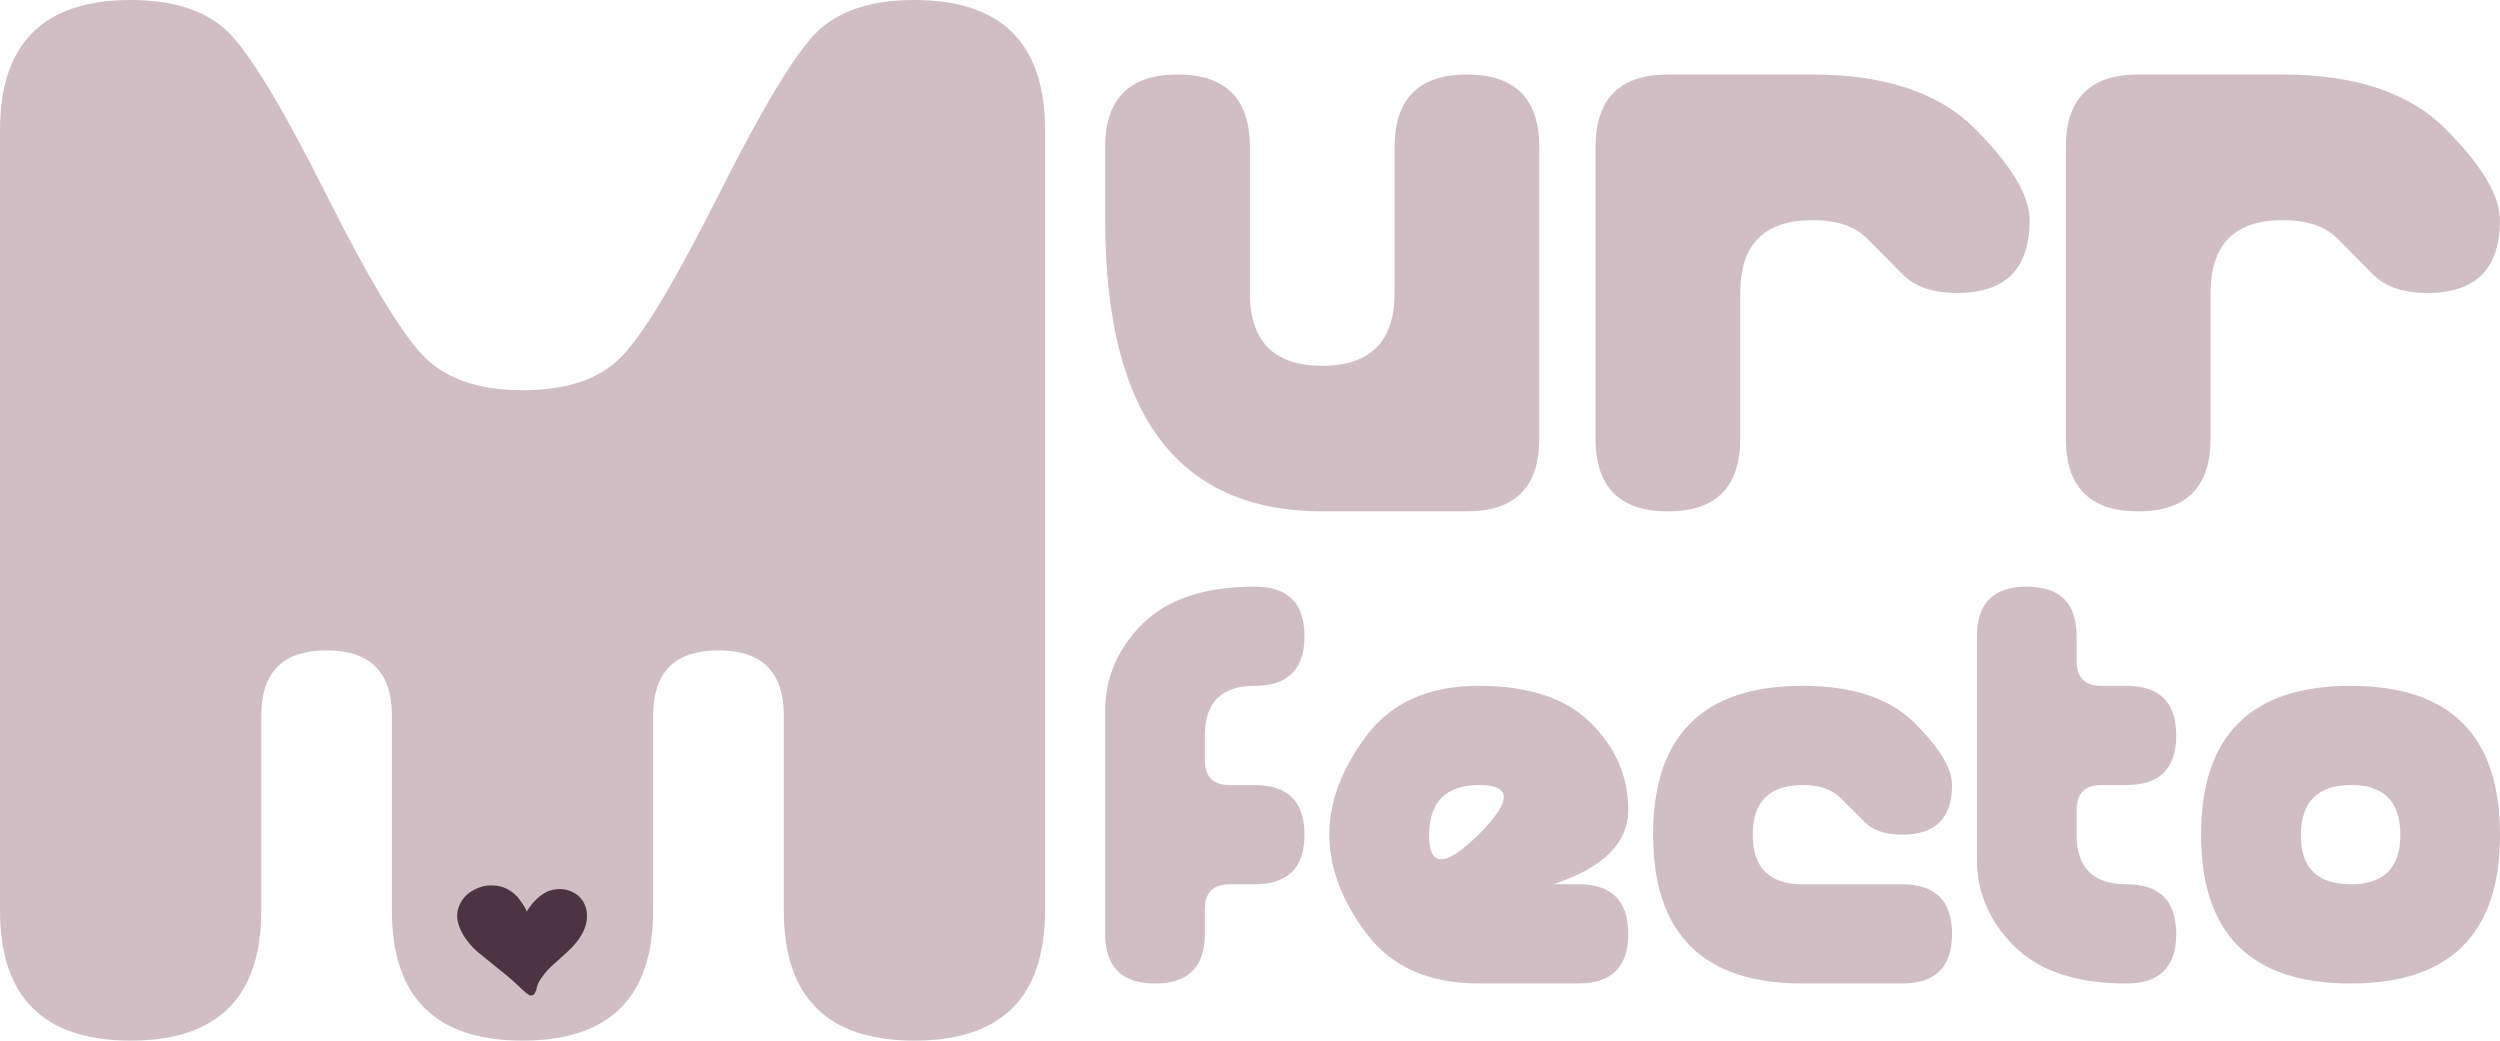 <svg width="197" height="82" viewBox="0 0 197 82" fill="none" xmlns="http://www.w3.org/2000/svg">
<g clip-path="url(#clip0_1133_3410)">
<path d="M2.573 2.562C4.29 0.853 6.863 0 10.294 0C13.724 0 16.298 0.853 18.014 2.562C19.73 4.272 22.304 8.541 25.735 15.375C29.165 22.209 31.756 26.478 33.507 28.188C35.257 29.897 37.812 30.75 41.175 30.75C44.606 30.75 47.179 29.897 48.895 28.188C50.612 26.478 53.185 22.209 56.616 15.375C60.046 8.541 62.62 4.272 64.336 2.562C66.053 0.853 68.626 0 72.057 0C75.487 0 78.061 0.853 79.777 2.562C81.493 4.272 82.35 6.834 82.35 10.25V71.75C82.35 75.166 81.493 77.728 79.777 79.438C78.061 81.147 75.487 82 72.057 82C68.626 82 66.053 81.147 64.336 79.438C62.62 77.728 61.763 75.166 61.763 71.75V56.375C61.763 52.959 60.046 51.25 56.616 51.25C53.185 51.25 51.469 52.959 51.469 56.375V71.75C51.469 75.166 50.612 77.728 48.895 79.438C47.179 81.147 44.606 82 41.175 82C37.745 82 35.171 81.147 33.455 79.438C31.738 77.728 30.881 75.166 30.881 71.75V56.375C30.881 52.959 29.165 51.25 25.735 51.25C22.304 51.25 20.588 52.959 20.588 56.375V71.75C20.588 75.166 19.73 77.728 18.014 79.438C16.298 81.147 13.724 82 10.294 82C6.863 82 4.29 81.147 2.573 79.438C0.857 77.728 0 75.166 0 71.75V10.25C0 6.834 0.857 4.272 2.573 2.562Z" fill="#D0BEC4"/>
<path d="M87.09 17.348V11.611C87.09 9.699 87.565 8.264 88.515 7.307C89.465 6.35 90.892 5.873 92.791 5.873C94.691 5.873 96.118 6.35 97.067 7.307C98.017 8.264 98.492 9.697 98.492 11.611V23.083C98.492 24.995 98.967 26.429 99.917 27.386C100.867 28.343 102.293 28.821 104.193 28.821C106.093 28.821 107.52 28.343 108.469 27.386C109.419 26.429 109.894 24.997 109.894 23.083V11.611C109.894 9.699 110.369 8.264 111.319 7.307C112.268 6.35 113.695 5.873 115.595 5.873C117.494 5.873 118.921 6.35 119.871 7.307C120.821 8.264 121.296 9.697 121.296 11.611V34.556C121.296 36.468 120.821 37.902 119.871 38.859C118.921 39.816 117.494 40.293 115.595 40.293H104.191C98.49 40.293 94.214 38.382 91.362 34.558C88.51 30.735 87.09 24.997 87.09 17.348Z" fill="#D0BEC4"/>
<path d="M159.936 17.348C159.936 19.26 159.461 20.694 158.511 21.651C157.562 22.608 156.135 23.085 154.235 23.085C152.336 23.085 150.909 22.608 149.959 21.651C149.009 20.694 148.059 19.739 147.107 18.782C146.155 17.825 144.731 17.348 142.831 17.348C140.931 17.348 139.504 17.825 138.555 18.782C137.605 19.739 137.13 21.172 137.13 23.085V34.558C137.13 36.47 136.655 37.904 135.705 38.861C134.756 39.818 133.329 40.296 131.429 40.296C129.53 40.296 128.103 39.818 127.153 38.861C126.203 37.904 125.728 36.472 125.728 34.558V11.611C125.728 9.699 126.203 8.264 127.153 7.307C128.103 6.35 129.53 5.873 131.429 5.873H142.833C148.534 5.873 152.81 7.307 155.662 10.176C158.511 13.045 159.936 15.436 159.936 17.348Z" fill="#D0BEC4"/>
<path d="M196.998 17.348C196.998 19.26 196.523 20.694 195.573 21.651C194.623 22.608 193.196 23.085 191.297 23.085C189.397 23.085 187.97 22.608 187.02 21.651C186.071 20.694 185.121 19.739 184.169 18.782C183.219 17.825 181.792 17.348 179.893 17.348C177.993 17.348 176.566 17.825 175.616 18.782C174.667 19.739 174.192 21.172 174.192 23.085V34.558C174.192 36.47 173.717 37.904 172.767 38.861C171.817 39.818 170.39 40.296 168.491 40.296C166.591 40.296 165.164 39.818 164.214 38.861C163.265 37.904 162.79 36.472 162.79 34.558V11.611C162.79 9.699 163.265 8.264 164.214 7.307C165.164 6.35 166.591 5.873 168.491 5.873H179.895C185.596 5.873 189.872 7.307 192.724 10.176C195.575 13.045 196.998 15.436 196.998 17.348Z" fill="#D0BEC4"/>
<path d="M90.034 49.158C91.997 47.204 94.942 46.227 98.868 46.227C100.177 46.227 101.158 46.553 101.812 47.204C102.465 47.855 102.793 48.832 102.793 50.136C102.793 51.439 102.465 52.417 101.812 53.067C101.158 53.718 100.177 54.045 98.868 54.045C97.558 54.045 96.577 54.371 95.923 55.022C95.27 55.673 94.942 56.65 94.942 57.954V59.908C94.942 61.212 95.595 61.863 96.905 61.863H98.868C100.177 61.863 101.158 62.189 101.812 62.84C102.465 63.491 102.793 64.468 102.793 65.772C102.793 67.076 102.465 68.053 101.812 68.704C101.158 69.354 100.177 69.681 98.868 69.681H96.905C95.595 69.681 94.942 70.332 94.942 71.635V73.59C94.942 74.894 94.614 75.871 93.96 76.522C93.307 77.172 92.325 77.499 91.016 77.499C89.707 77.499 88.725 77.172 88.072 76.522C87.418 75.871 87.09 74.894 87.09 73.59V56.001C87.09 53.394 88.072 51.113 90.034 49.158Z" fill="#D0BEC4"/>
<path d="M122.417 69.678H124.38C125.69 69.678 126.671 70.005 127.325 70.656C127.978 71.306 128.306 72.284 128.306 73.587C128.306 74.891 127.978 75.868 127.325 76.519C126.671 77.17 125.69 77.496 124.38 77.496H116.529C112.603 77.496 109.659 76.192 107.696 73.587C105.733 70.982 104.752 68.377 104.752 65.769C104.752 63.164 105.733 60.559 107.696 57.951C109.659 55.346 112.603 54.042 116.529 54.042C120.455 54.042 123.399 55.019 125.362 56.974C127.325 58.928 128.306 61.207 128.306 63.815C128.306 66.422 126.343 68.377 122.417 69.678ZM116.549 61.862C113.946 61.876 112.635 63.177 112.614 65.771C112.594 68.363 113.897 68.359 116.52 65.751C119.143 63.146 119.154 61.849 116.549 61.862Z" fill="#D0BEC4"/>
<path d="M149.895 65.772C148.586 65.772 147.605 65.446 146.951 64.795C146.298 64.144 145.642 63.491 144.988 62.84C144.335 62.19 143.353 61.863 142.044 61.863C140.735 61.863 139.753 62.19 139.1 62.84C138.446 63.491 138.118 64.468 138.118 65.772C138.118 67.076 138.446 68.053 139.1 68.704C139.753 69.355 140.735 69.681 142.044 69.681H149.895C151.205 69.681 152.186 70.008 152.84 70.658C153.493 71.309 153.821 72.286 153.821 73.59C153.821 74.894 153.493 75.871 152.84 76.522C152.186 77.173 151.205 77.499 149.895 77.499H142.044C138.118 77.499 135.174 76.522 133.211 74.567C131.248 72.613 130.267 69.681 130.267 65.772C130.267 61.863 131.248 58.931 133.211 56.977C135.174 55.022 138.118 54.045 142.044 54.045C145.97 54.045 148.914 55.022 150.877 56.977C152.84 58.931 153.821 60.559 153.821 61.863C153.821 63.167 153.493 64.144 152.84 64.795C152.186 65.446 151.205 65.772 149.895 65.772Z" fill="#D0BEC4"/>
<path d="M155.784 67.724V50.136C155.784 48.832 156.112 47.855 156.765 47.204C157.419 46.553 158.4 46.227 159.71 46.227C161.019 46.227 162.001 46.553 162.654 47.204C163.308 47.855 163.636 48.832 163.636 50.136V52.09C163.636 53.394 164.289 54.045 165.598 54.045H167.561C168.871 54.045 169.852 54.371 170.506 55.022C171.159 55.673 171.487 56.65 171.487 57.954C171.487 59.258 171.159 60.235 170.506 60.886C169.852 61.536 168.871 61.863 167.561 61.863H165.598C164.289 61.863 163.636 62.514 163.636 63.817V65.772C163.636 67.076 163.963 68.053 164.617 68.704C165.271 69.354 166.252 69.681 167.561 69.681C168.871 69.681 169.852 70.007 170.506 70.658C171.159 71.309 171.487 72.286 171.487 73.59C171.487 74.894 171.159 75.871 170.506 76.522C169.852 77.172 168.871 77.499 167.561 77.499C163.636 77.499 160.691 76.522 158.728 74.567C156.765 72.613 155.784 70.332 155.784 67.724Z" fill="#D0BEC4"/>
<path d="M197 65.772C197 69.681 196.019 72.613 194.056 74.567C192.093 76.522 189.149 77.499 185.223 77.499C181.297 77.499 178.353 76.522 176.39 74.567C174.427 72.613 173.446 69.681 173.446 65.772C173.446 61.863 174.427 58.931 176.39 56.977C178.353 55.022 181.297 54.045 185.223 54.045C189.149 54.045 192.093 55.022 194.056 56.977C196.019 58.931 197 61.863 197 65.772ZM185.243 61.863C182.64 61.877 181.329 63.178 181.308 65.772C181.288 68.364 182.591 69.668 185.214 69.681C187.837 69.695 189.149 68.391 189.149 65.772C189.149 63.153 187.846 61.849 185.243 61.863Z" fill="#D0BEC4"/>
<path d="M43.726 75.9C43.907 75.738 44.088 75.574 44.267 75.409C44.45 75.243 44.637 75.081 44.814 74.907C44.859 74.865 44.902 74.82 44.947 74.777C44.981 74.743 45.017 74.712 45.049 74.678C45.094 74.626 45.142 74.576 45.187 74.525C45.216 74.493 45.248 74.462 45.275 74.428C45.356 74.326 45.442 74.225 45.522 74.121C45.734 73.838 45.924 73.529 46.053 73.198C46.082 73.124 46.107 73.05 46.13 72.973C46.161 72.865 46.193 72.757 46.216 72.649C46.254 72.462 46.254 72.264 46.25 72.072C46.247 71.996 46.241 71.919 46.234 71.843C46.223 71.735 46.198 71.631 46.168 71.528C46.118 71.352 46.039 71.19 45.949 71.032C45.858 70.877 45.743 70.739 45.612 70.618C45.481 70.496 45.327 70.404 45.171 70.318C45.008 70.228 44.836 70.172 44.66 70.122C44.59 70.102 44.517 70.089 44.445 70.08C44.355 70.066 44.264 70.062 44.174 70.059C43.986 70.057 43.803 70.066 43.62 70.102C43.448 70.136 43.274 70.185 43.115 70.262C43.027 70.302 42.946 70.352 42.862 70.402C42.79 70.444 42.72 70.492 42.652 70.541C42.521 70.636 42.396 70.742 42.279 70.854C42.066 71.055 41.876 71.275 41.709 71.514C41.636 71.618 41.571 71.726 41.508 71.834C41.498 71.807 41.489 71.78 41.48 71.75C41.447 71.663 41.404 71.584 41.356 71.503C41.315 71.431 41.268 71.363 41.223 71.293C41.166 71.208 41.11 71.12 41.051 71.037C41.005 70.971 40.96 70.906 40.913 70.843C40.809 70.706 40.691 70.577 40.56 70.462C40.44 70.359 40.316 70.262 40.18 70.179C40.024 70.082 39.864 69.99 39.689 69.929C39.592 69.895 39.493 69.868 39.393 69.843C39.314 69.823 39.233 69.807 39.151 69.796H39.149C38.964 69.771 38.771 69.769 38.586 69.773C38.423 69.778 38.256 69.796 38.097 69.836C37.916 69.884 37.74 69.942 37.568 70.014C37.396 70.086 37.231 70.176 37.078 70.28C36.924 70.381 36.788 70.498 36.659 70.629C36.528 70.762 36.426 70.915 36.331 71.073C36.252 71.206 36.187 71.347 36.139 71.494C36.08 71.676 36.037 71.865 36.026 72.057C36.017 72.243 36.031 72.428 36.071 72.611C36.146 72.948 36.277 73.268 36.444 73.568C36.535 73.732 36.634 73.887 36.745 74.038C36.788 74.097 36.833 74.155 36.881 74.212C36.924 74.266 36.967 74.32 37.01 74.374C37.041 74.412 37.075 74.448 37.107 74.484C37.163 74.547 37.218 74.612 37.279 74.671C37.324 74.714 37.369 74.759 37.414 74.802C37.451 74.835 37.485 74.874 37.523 74.907C37.571 74.948 37.618 74.991 37.666 75.031C37.831 75.175 38 75.31 38.172 75.448C38.538 75.74 38.903 76.04 39.269 76.335C39.615 76.612 39.963 76.887 40.295 77.179C40.47 77.332 40.639 77.492 40.809 77.65C40.897 77.731 40.983 77.812 41.069 77.893C41.141 77.961 41.211 78.028 41.284 78.091C41.345 78.143 41.404 78.195 41.467 78.242C41.523 78.287 41.582 78.328 41.639 78.373C41.759 78.467 41.931 78.467 42.053 78.377C42.1 78.341 42.136 78.296 42.159 78.242C42.166 78.215 42.175 78.188 42.181 78.163C42.227 78.118 42.252 78.064 42.263 78.001C42.279 77.925 42.29 77.848 42.306 77.774C42.337 77.675 42.371 77.58 42.414 77.486C42.457 77.393 42.505 77.305 42.557 77.218C42.668 77.051 42.785 76.889 42.91 76.729C42.975 76.646 43.043 76.569 43.111 76.488C43.17 76.418 43.237 76.355 43.299 76.288C43.441 76.164 43.581 76.031 43.726 75.9Z" fill="#4B3542"/>
</g>
<defs>
<clipPath id="clip0_1133_3410">
<rect width="197" height="82" fill="white"/>
</clipPath>
</defs>
</svg>
